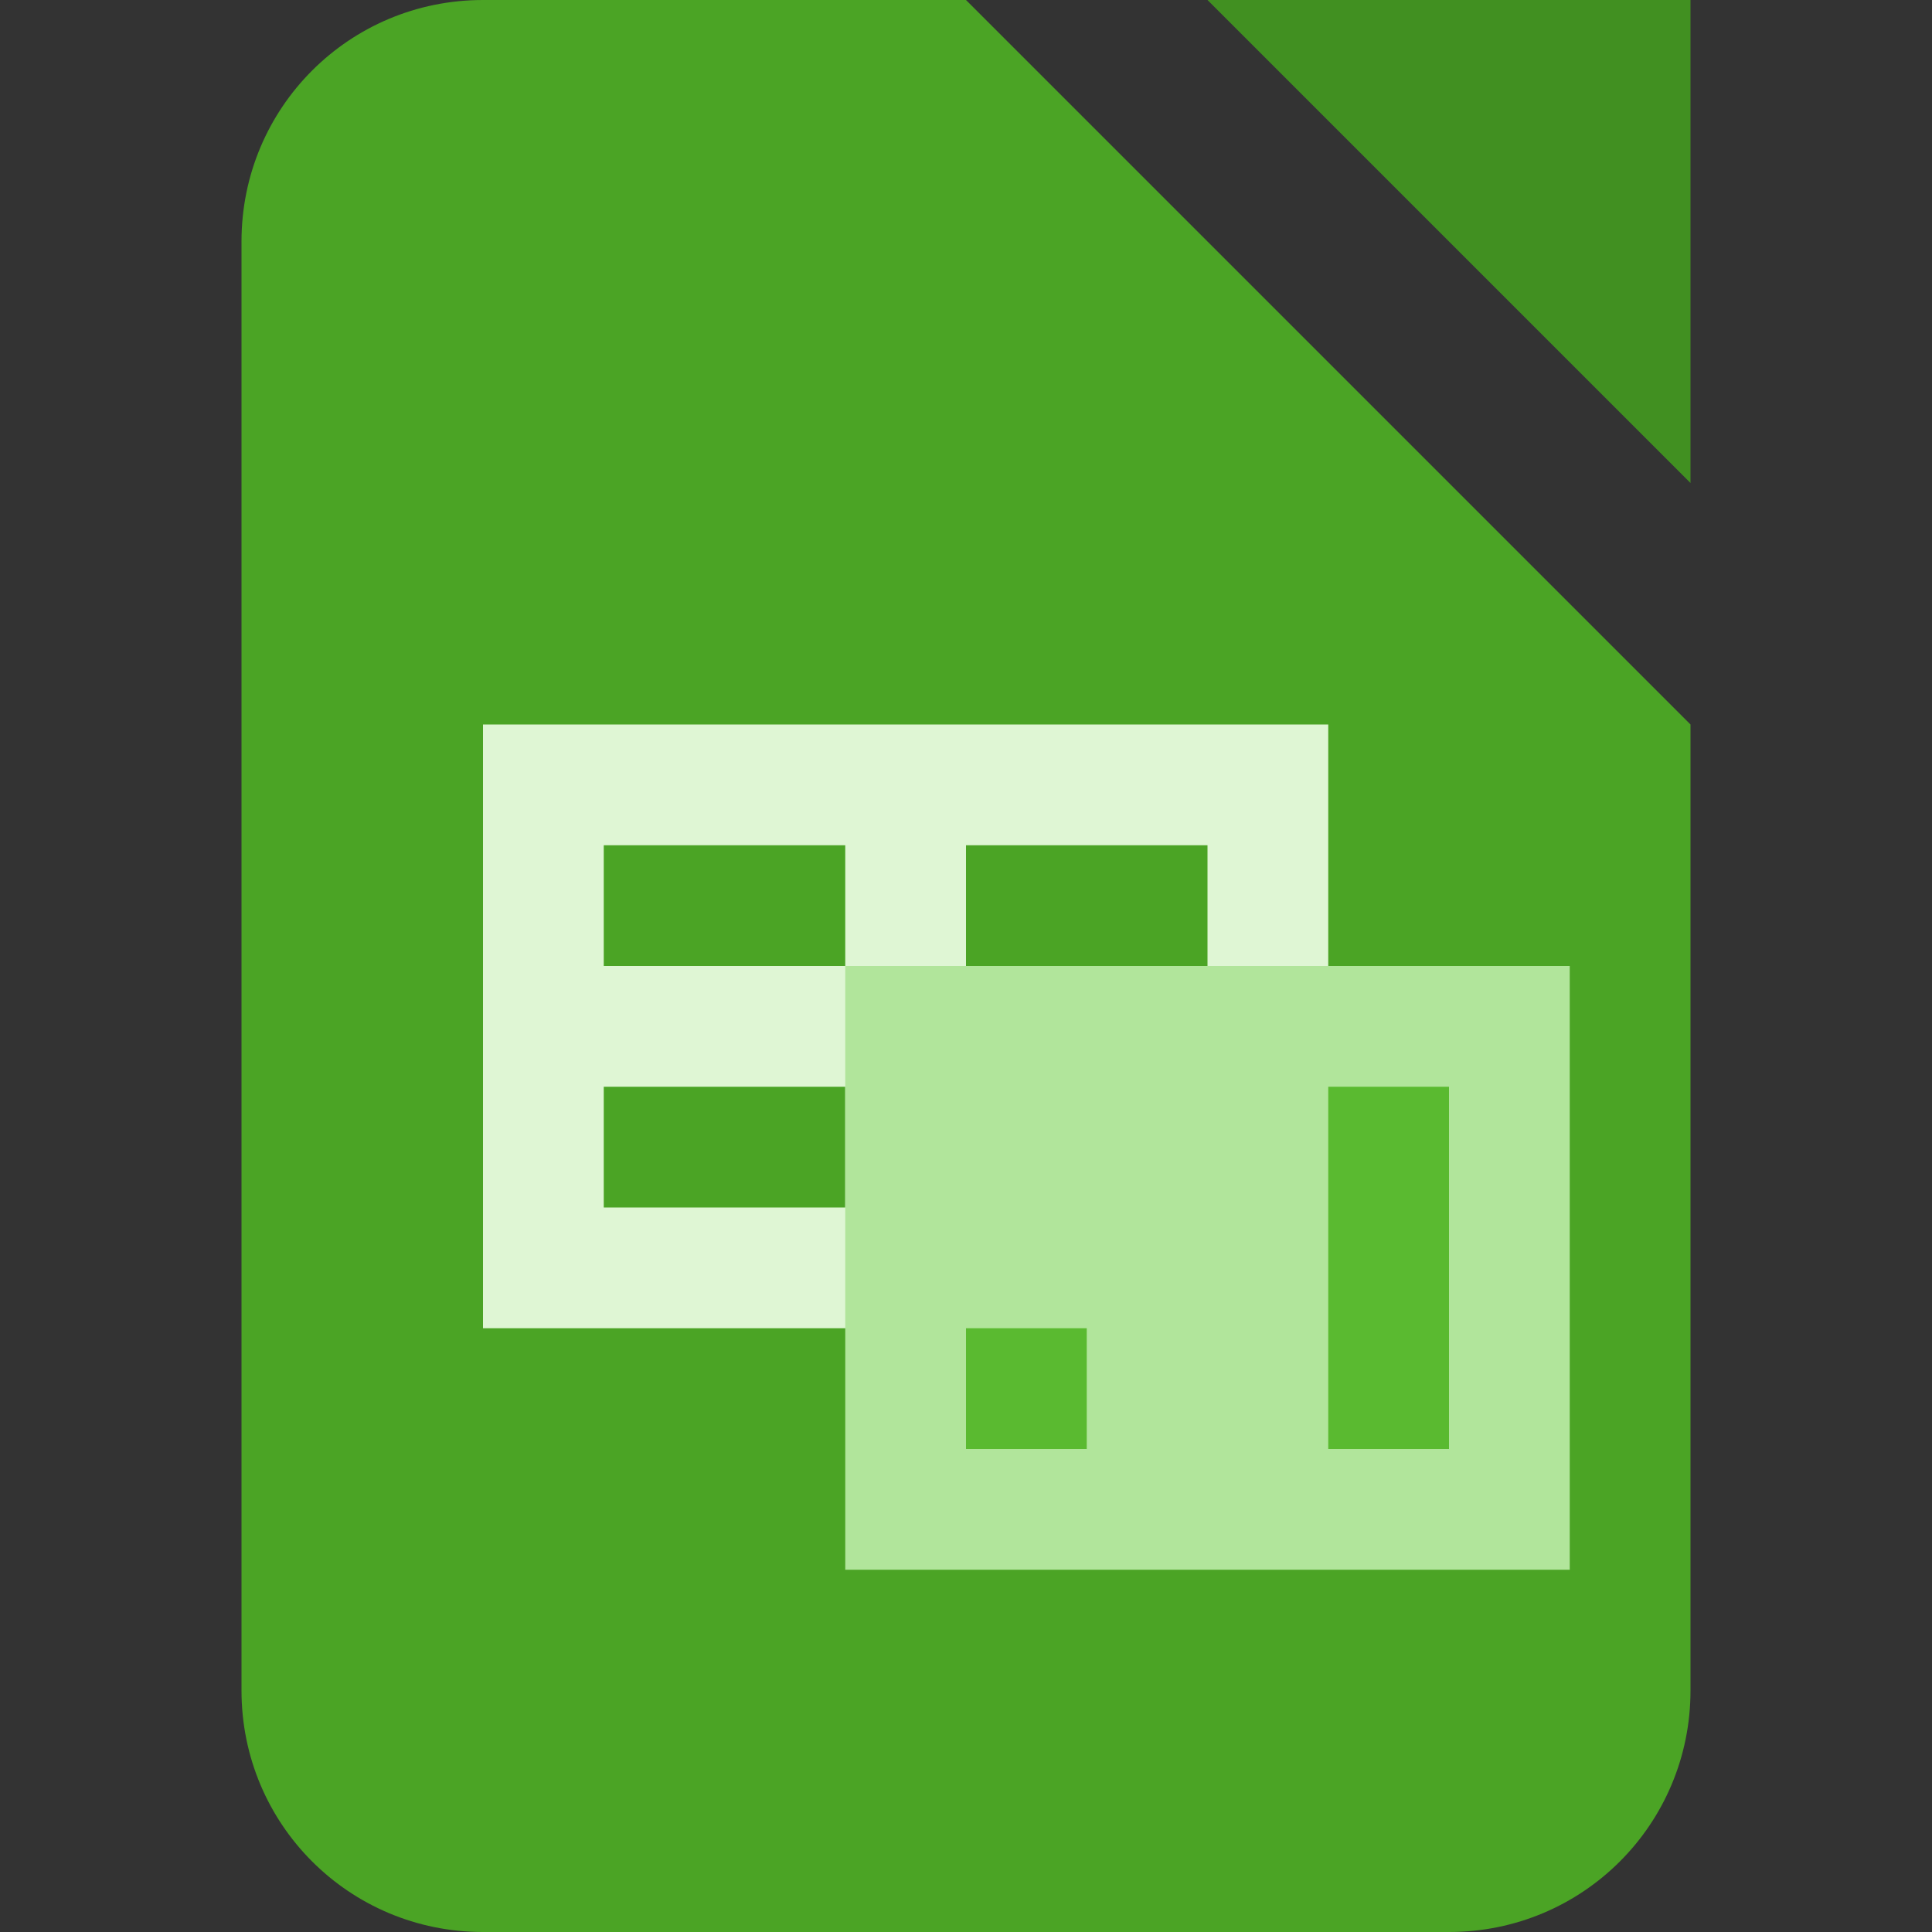<svg xmlns="http://www.w3.org/2000/svg" width="16" height="16" version="1.1"><rect width="100%" height="100%" fill="#333333" stroke="none"/><defs>
<linearGradient id="ucPurpleBlue" x1="0%" y1="0%" x2="100%" y2="100%">
  <stop offset="0%" style="stop-color:#B794F4;stop-opacity:1"/>
  <stop offset="100%" style="stop-color:#4299E1;stop-opacity:1"/>
</linearGradient>
</defs>
 <path style="fill:#4ba425" d="M 4,0 H 8 L 14,6 V 14 C 14,15.108 13.108,16 12,16 H 4 C 2.892,16 2,15.108 2,14 V 2 C 2,0.892 2.892,0 4,0 Z"/>
 <path style="fill:#419021" d="m 10,0 h 4 v 4 z"/>
 <path style="fill:#dff6d4" d="m 4,6 v 5 h 7 V 6 Z M 5,7 H 7 V 8 H 5 Z m 3,0 h 2 V 8 H 8 Z M 5,9 h 2 v 1 H 5 Z m 3,0 h 2 v 1 H 8 Z"/>
 <rect style="fill:#b1e59b" width="6" height="5" x="7" y="8"/>
 <path style="fill:#5aba30" d="m 11,9 v 3 h 1 V 9 Z m -3,2 v 1 h 1 v -1 z"/>
</svg>
